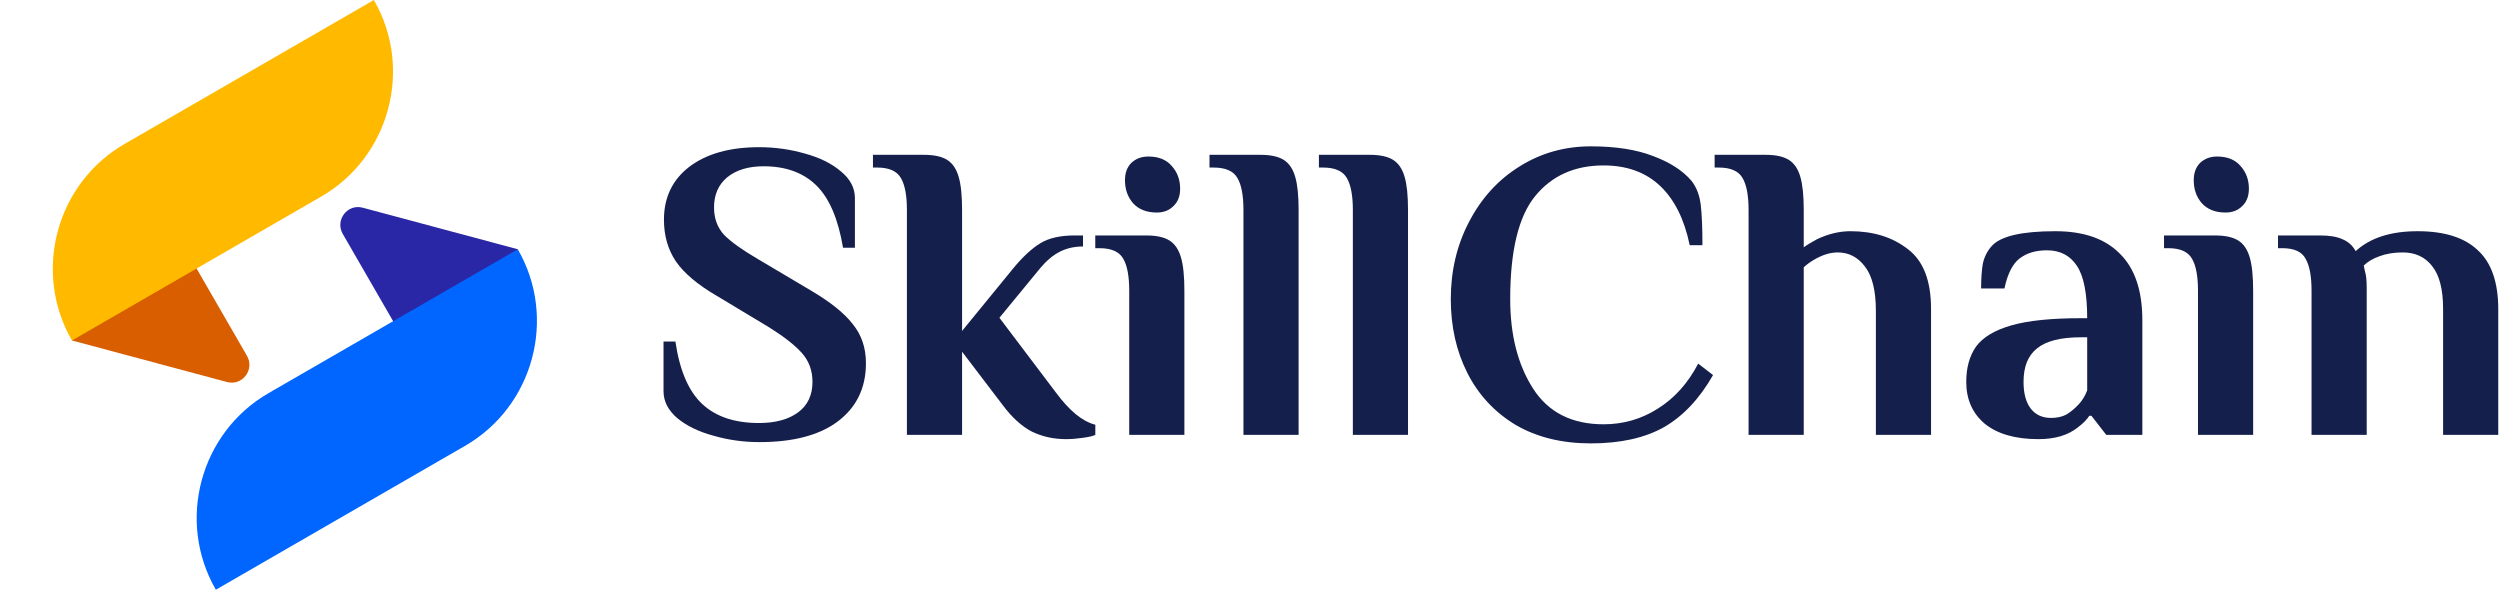<svg width="542" height="128" viewBox="0 0 542 128" fill="none" xmlns="http://www.w3.org/2000/svg">
<g clip-path="url(#clip0_38_1172)">
<path d="M27.018 31.198L15.599 73.815L49.219 82.824C52.534 83.712 55.27 80.131 53.537 77.129L27.018 31.198Z" fill="#D85E00"/>
<path d="M69.636 42.617L15.599 73.815C7.02 58.955 12.158 39.778 27.018 31.198L67.546 7.8L81.055 -5.24521e-06C89.634 14.86 84.496 34.038 69.636 42.617Z" fill="#FFBA00"/>
<path d="M100.833 96.654L112.253 54.036L78.632 45.028C75.318 44.14 72.582 47.721 74.315 50.723L100.833 96.654Z" fill="#2927A6"/>
<path d="M58.216 85.235L112.253 54.037C120.832 68.897 115.694 88.074 100.834 96.654L46.797 127.852C38.218 112.992 43.356 93.814 58.216 85.235Z" fill="#0066FF"/>
</g>
<path d="M164.644 95.85C161.209 95.85 157.897 95.39 154.708 94.47C151.518 93.611 148.912 92.354 146.888 90.698C144.864 88.981 143.852 87.018 143.852 84.81V74.046H146.428C147.348 80.302 149.28 84.81 152.224 87.57C155.168 90.33 159.277 91.71 164.552 91.71C168.109 91.71 170.93 90.943 173.016 89.41C175.101 87.877 176.144 85.669 176.144 82.786C176.144 80.333 175.377 78.247 173.844 76.53C172.31 74.813 169.918 72.942 166.668 70.918L155.352 64.11C151.242 61.718 148.298 59.234 146.52 56.658C144.802 54.082 143.944 51.077 143.944 47.642C143.944 42.797 145.784 38.963 149.464 36.142C153.205 33.321 158.234 31.91 164.552 31.91C167.986 31.91 171.298 32.37 174.488 33.29C177.677 34.149 180.284 35.437 182.308 37.154C184.332 38.81 185.344 40.742 185.344 42.95V53.714H182.768C181.725 47.458 179.793 42.95 176.972 40.19C174.15 37.43 170.348 36.05 165.564 36.05C162.252 36.05 159.614 36.847 157.652 38.442C155.75 40.037 154.8 42.214 154.8 44.974C154.8 47.366 155.536 49.359 157.008 50.954C158.541 52.487 160.994 54.235 164.368 56.198L175.684 62.914C179.977 65.429 183.044 67.882 184.884 70.274C186.785 72.605 187.736 75.426 187.736 78.738C187.736 84.074 185.712 88.275 181.664 91.342C177.677 94.347 172.004 95.85 164.644 95.85Z" fill="#151F4C"/>
<path d="M231.118 95.206C228.419 95.206 225.935 94.654 223.666 93.55C221.458 92.385 219.373 90.483 217.41 87.846L208.578 76.254V94.286H196.618V45.526C196.618 42.398 196.189 40.098 195.33 38.626C194.471 37.093 192.754 36.326 190.178 36.326H189.258V33.566H200.298C202.506 33.566 204.193 33.934 205.358 34.67C206.523 35.406 207.351 36.633 207.842 38.35C208.333 40.006 208.578 42.398 208.578 45.526V71.746L219.71 58.13C221.795 55.615 223.758 53.806 225.598 52.702C227.438 51.598 229.891 51.046 232.958 51.046H234.798V53.438C232.958 53.438 231.302 53.806 229.83 54.542C228.358 55.278 226.947 56.443 225.598 58.038L216.674 68.894L228.91 85.086C231.854 89.073 234.706 91.403 237.466 92.078V94.286C236.975 94.531 236.055 94.746 234.706 94.93C233.418 95.114 232.222 95.206 231.118 95.206Z" fill="#151F4C"/>
<path d="M250.795 46.078C248.587 46.078 246.87 45.403 245.643 44.054C244.478 42.705 243.895 41.049 243.895 39.086C243.895 37.491 244.355 36.234 245.275 35.314C246.257 34.394 247.483 33.934 248.955 33.934C251.163 33.934 252.85 34.609 254.015 35.958C255.242 37.307 255.855 38.963 255.855 40.926C255.855 42.521 255.365 43.778 254.383 44.698C253.463 45.618 252.267 46.078 250.795 46.078ZM244.815 63.006C244.815 59.878 244.386 57.578 243.527 56.106C242.669 54.573 240.951 53.806 238.375 53.806H237.455V51.046H248.495C250.703 51.046 252.39 51.414 253.555 52.15C254.721 52.886 255.549 54.113 256.039 55.83C256.53 57.486 256.775 59.878 256.775 63.006V94.286H244.815V63.006Z" fill="#151F4C"/>
<path d="M269.58 45.526C269.58 42.398 269.151 40.098 268.292 38.626C267.433 37.093 265.716 36.326 263.14 36.326H262.22V33.566H273.26C275.468 33.566 277.155 33.934 278.32 34.67C279.485 35.406 280.313 36.633 280.804 38.35C281.295 40.006 281.54 42.398 281.54 45.526V94.286H269.58V45.526Z" fill="#151F4C"/>
<path d="M293.299 45.526C293.299 42.398 292.869 40.098 292.011 38.626C291.152 37.093 289.435 36.326 286.859 36.326H285.939V33.566H296.979C299.187 33.566 300.873 33.934 302.039 34.67C303.204 35.406 304.032 36.633 304.523 38.35C305.013 40.006 305.259 42.398 305.259 45.526V94.286H293.299V45.526Z" fill="#151F4C"/>
<path d="M344.893 96.126C338.576 96.126 333.117 94.777 328.517 92.078C323.979 89.318 320.513 85.577 318.121 80.854C315.729 76.131 314.533 70.795 314.533 64.846C314.533 58.713 315.852 53.131 318.489 48.102C321.127 43.011 324.745 39.025 329.345 36.142C334.007 33.198 339.189 31.726 344.893 31.726C350.291 31.726 354.799 32.431 358.417 33.842C362.036 35.191 364.796 36.97 366.697 39.178C367.801 40.589 368.476 42.337 368.721 44.422C368.967 46.507 369.089 49.421 369.089 53.162H366.329C365.164 47.519 363.017 43.226 359.889 40.282C356.761 37.338 352.683 35.866 347.653 35.866C341.397 35.866 336.46 38.074 332.841 42.49C329.223 46.906 327.413 54.358 327.413 64.846C327.413 72.635 329.069 79.106 332.381 84.258C335.693 89.41 340.784 91.986 347.653 91.986C351.947 91.986 355.872 90.851 359.429 88.582C363.048 86.313 365.961 83.062 368.169 78.83L371.389 81.314C368.445 86.466 364.888 90.238 360.717 92.63C356.547 94.961 351.272 96.126 344.893 96.126Z" fill="#151F4C"/>
<path d="M379.091 45.526C379.091 42.398 378.661 40.098 377.803 38.626C376.944 37.093 375.227 36.326 372.651 36.326H371.731V33.566H382.771C384.979 33.566 386.665 33.934 387.831 34.67C388.996 35.406 389.824 36.633 390.315 38.35C390.805 40.006 391.051 42.398 391.051 45.526V53.622C391.603 53.193 392.553 52.61 393.903 51.874C396.356 50.709 398.779 50.126 401.171 50.126C406.139 50.126 410.279 51.414 413.591 53.99C416.964 56.505 418.651 60.829 418.651 66.962V94.286H406.691V67.422C406.691 63.006 405.893 59.786 404.299 57.762C402.765 55.738 400.803 54.726 398.411 54.726C396.755 54.726 395.007 55.278 393.167 56.382C392.431 56.811 391.725 57.333 391.051 57.946V94.286H379.091V45.526Z" fill="#151F4C"/>
<path d="M441.922 95.206C436.954 95.206 433.09 94.102 430.33 91.894C427.631 89.625 426.282 86.589 426.282 82.786C426.282 79.719 426.987 77.174 428.398 75.15C429.87 73.126 432.415 71.593 436.034 70.55C439.652 69.507 444.682 68.986 451.122 68.986H452.502C452.502 63.65 451.766 59.878 450.294 57.67C448.822 55.401 446.644 54.266 443.762 54.266C441.37 54.266 439.407 54.849 437.874 56.014C436.34 57.179 435.236 59.357 434.562 62.546H429.502C429.502 60.461 429.624 58.682 429.87 57.21C430.176 55.738 430.82 54.45 431.802 53.346C433.703 51.199 438.303 50.126 445.602 50.126C451.735 50.126 456.396 51.751 459.586 55.002C462.836 58.191 464.462 63.006 464.462 69.446V94.286H456.642L453.422 90.146H452.962C452.41 91.005 451.551 91.863 450.386 92.722C448.3 94.378 445.479 95.206 441.922 95.206ZM444.682 90.606C445.97 90.606 447.074 90.361 447.994 89.87C448.914 89.318 449.803 88.582 450.662 87.662C451.459 86.803 452.072 85.791 452.502 84.626V73.126H451.122C446.767 73.126 443.608 73.923 441.646 75.518C439.683 77.051 438.702 79.474 438.702 82.786C438.702 85.301 439.223 87.233 440.266 88.582C441.308 89.931 442.78 90.606 444.682 90.606Z" fill="#151F4C"/>
<path d="M482.502 46.078C480.294 46.078 478.577 45.403 477.35 44.054C476.185 42.705 475.602 41.049 475.602 39.086C475.602 37.491 476.062 36.234 476.982 35.314C477.964 34.394 479.19 33.934 480.662 33.934C482.87 33.934 484.557 34.609 485.722 35.958C486.949 37.307 487.562 38.963 487.562 40.926C487.562 42.521 487.072 43.778 486.09 44.698C485.17 45.618 483.974 46.078 482.502 46.078ZM476.522 63.006C476.522 59.878 476.093 57.578 475.234 56.106C474.376 54.573 472.658 53.806 470.082 53.806H469.162V51.046H480.202C482.41 51.046 484.097 51.414 485.262 52.15C486.428 52.886 487.256 54.113 487.746 55.83C488.237 57.486 488.482 59.878 488.482 63.006V94.286H476.522V63.006Z" fill="#151F4C"/>
<path d="M501.142 63.006C501.142 59.878 500.712 57.578 499.854 56.106C499.056 54.573 497.37 53.806 494.794 53.806H493.874V51.046H502.982C505.067 51.046 506.692 51.322 507.858 51.874C509.084 52.365 510.035 53.223 510.71 54.45C513.838 51.567 518.315 50.126 524.142 50.126C529.968 50.126 534.323 51.506 537.206 54.266C540.15 56.965 541.622 61.227 541.622 67.054V94.286H529.662V66.962C529.662 62.73 528.864 59.633 527.27 57.67C525.736 55.707 523.62 54.726 520.922 54.726C519.02 54.726 517.334 55.002 515.862 55.554C514.451 56.045 513.316 56.719 512.458 57.578L512.734 58.866C512.979 59.602 513.102 60.798 513.102 62.454V94.286H501.142V63.006Z" fill="#151F4C"/>
<defs>
<clipPath id="clip0_38_1172">
<rect width="93.594" height="93.594" fill="white" transform="translate(0 46.797) rotate(-30)"/>
</clipPath>
</defs>
</svg>
